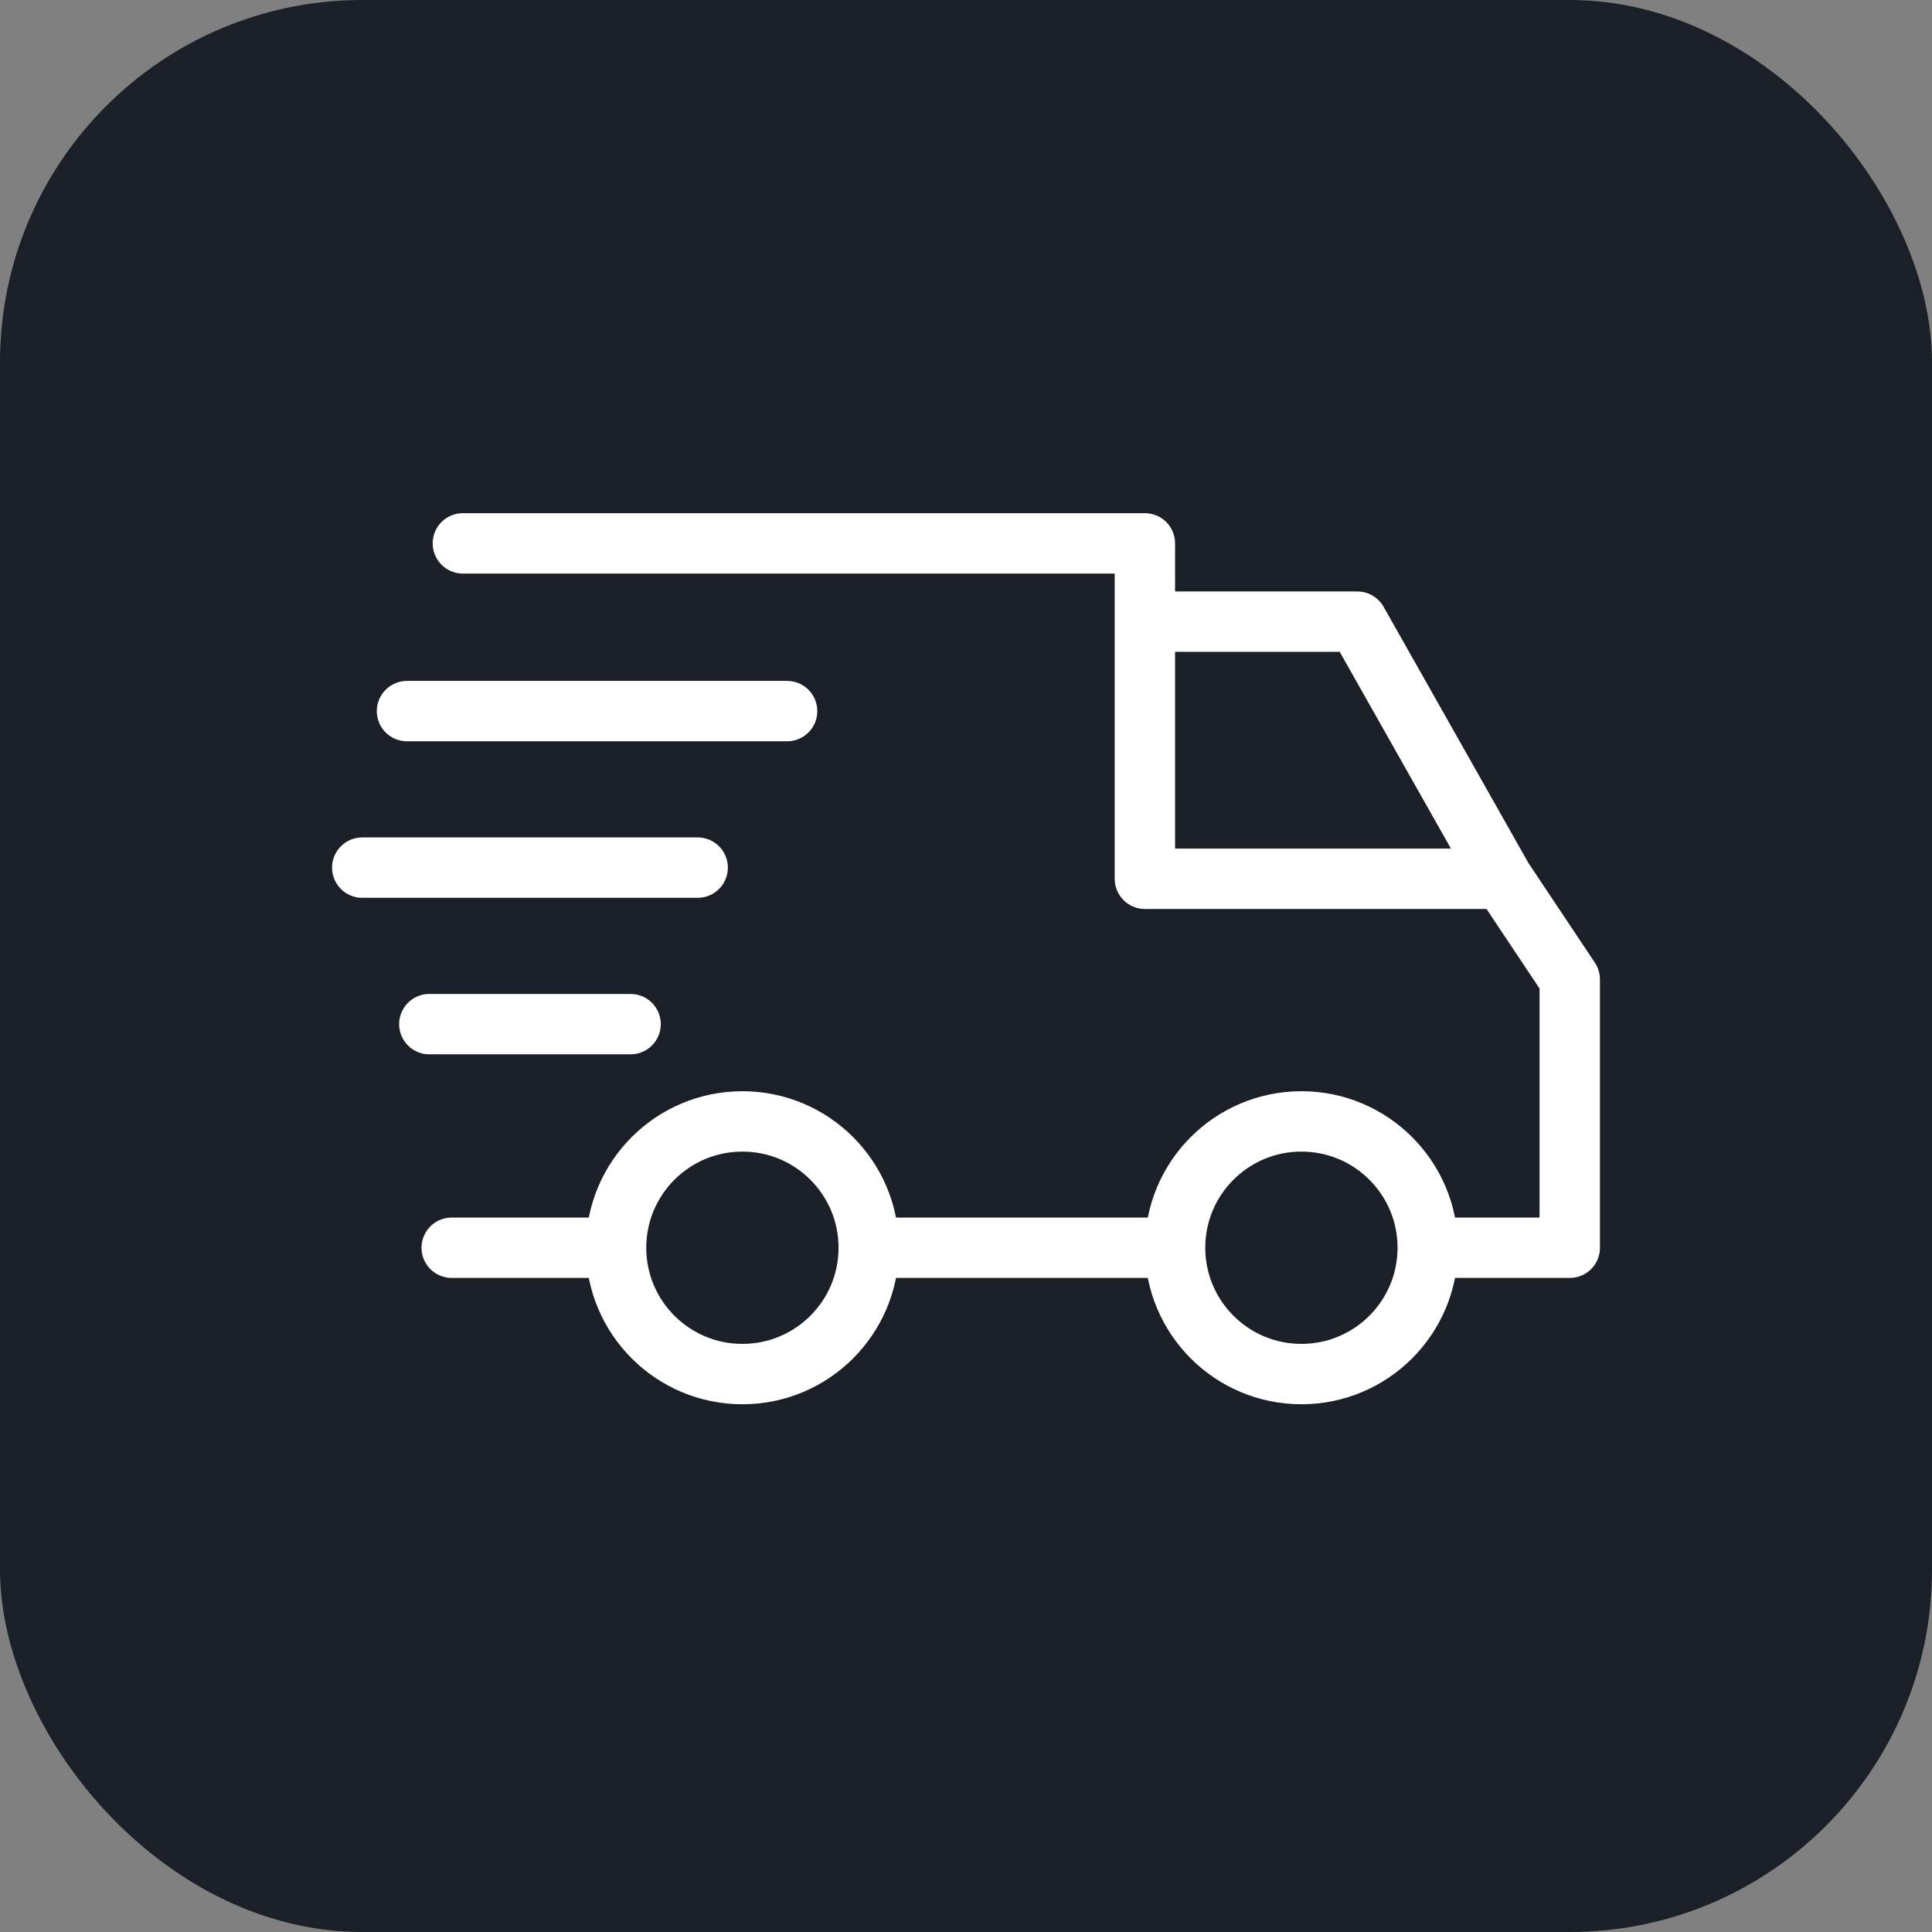 <svg width="64" height="64" viewBox="0 0 64 64" fill="none" xmlns="http://www.w3.org/2000/svg">
<rect x="0" y="0" width="64" height="64" fill="#808080" stroke="none"/>
<rect width="64" height="64" rx="12" fill="#1B2028"/>
<path d="M15.333 18H37.926V20.593M49.778 29.111H37.926V20.593M49.778 29.111L44.963 20.593H37.926M49.778 29.111L52 32.444V41.333H14.963" stroke="white" stroke-width="2" stroke-linecap="round" stroke-linejoin="round"/>
<circle cx="24.593" cy="41.333" r="4.185" fill="#1B2028" stroke="white" stroke-width="2"/>
<circle cx="43.111" cy="41.333" r="4.185" fill="#1B2028" stroke="white" stroke-width="2"/>
<path d="M13.482 23.556H26.074" stroke="white" stroke-width="2" stroke-linecap="round" stroke-linejoin="round"/>
<path d="M12 28.741H23.111" stroke="white" stroke-width="2" stroke-linecap="round" stroke-linejoin="round"/>
<path d="M14.222 33.926H20.889" stroke="white" stroke-width="2" stroke-linecap="round" stroke-linejoin="round"/>
</svg>
